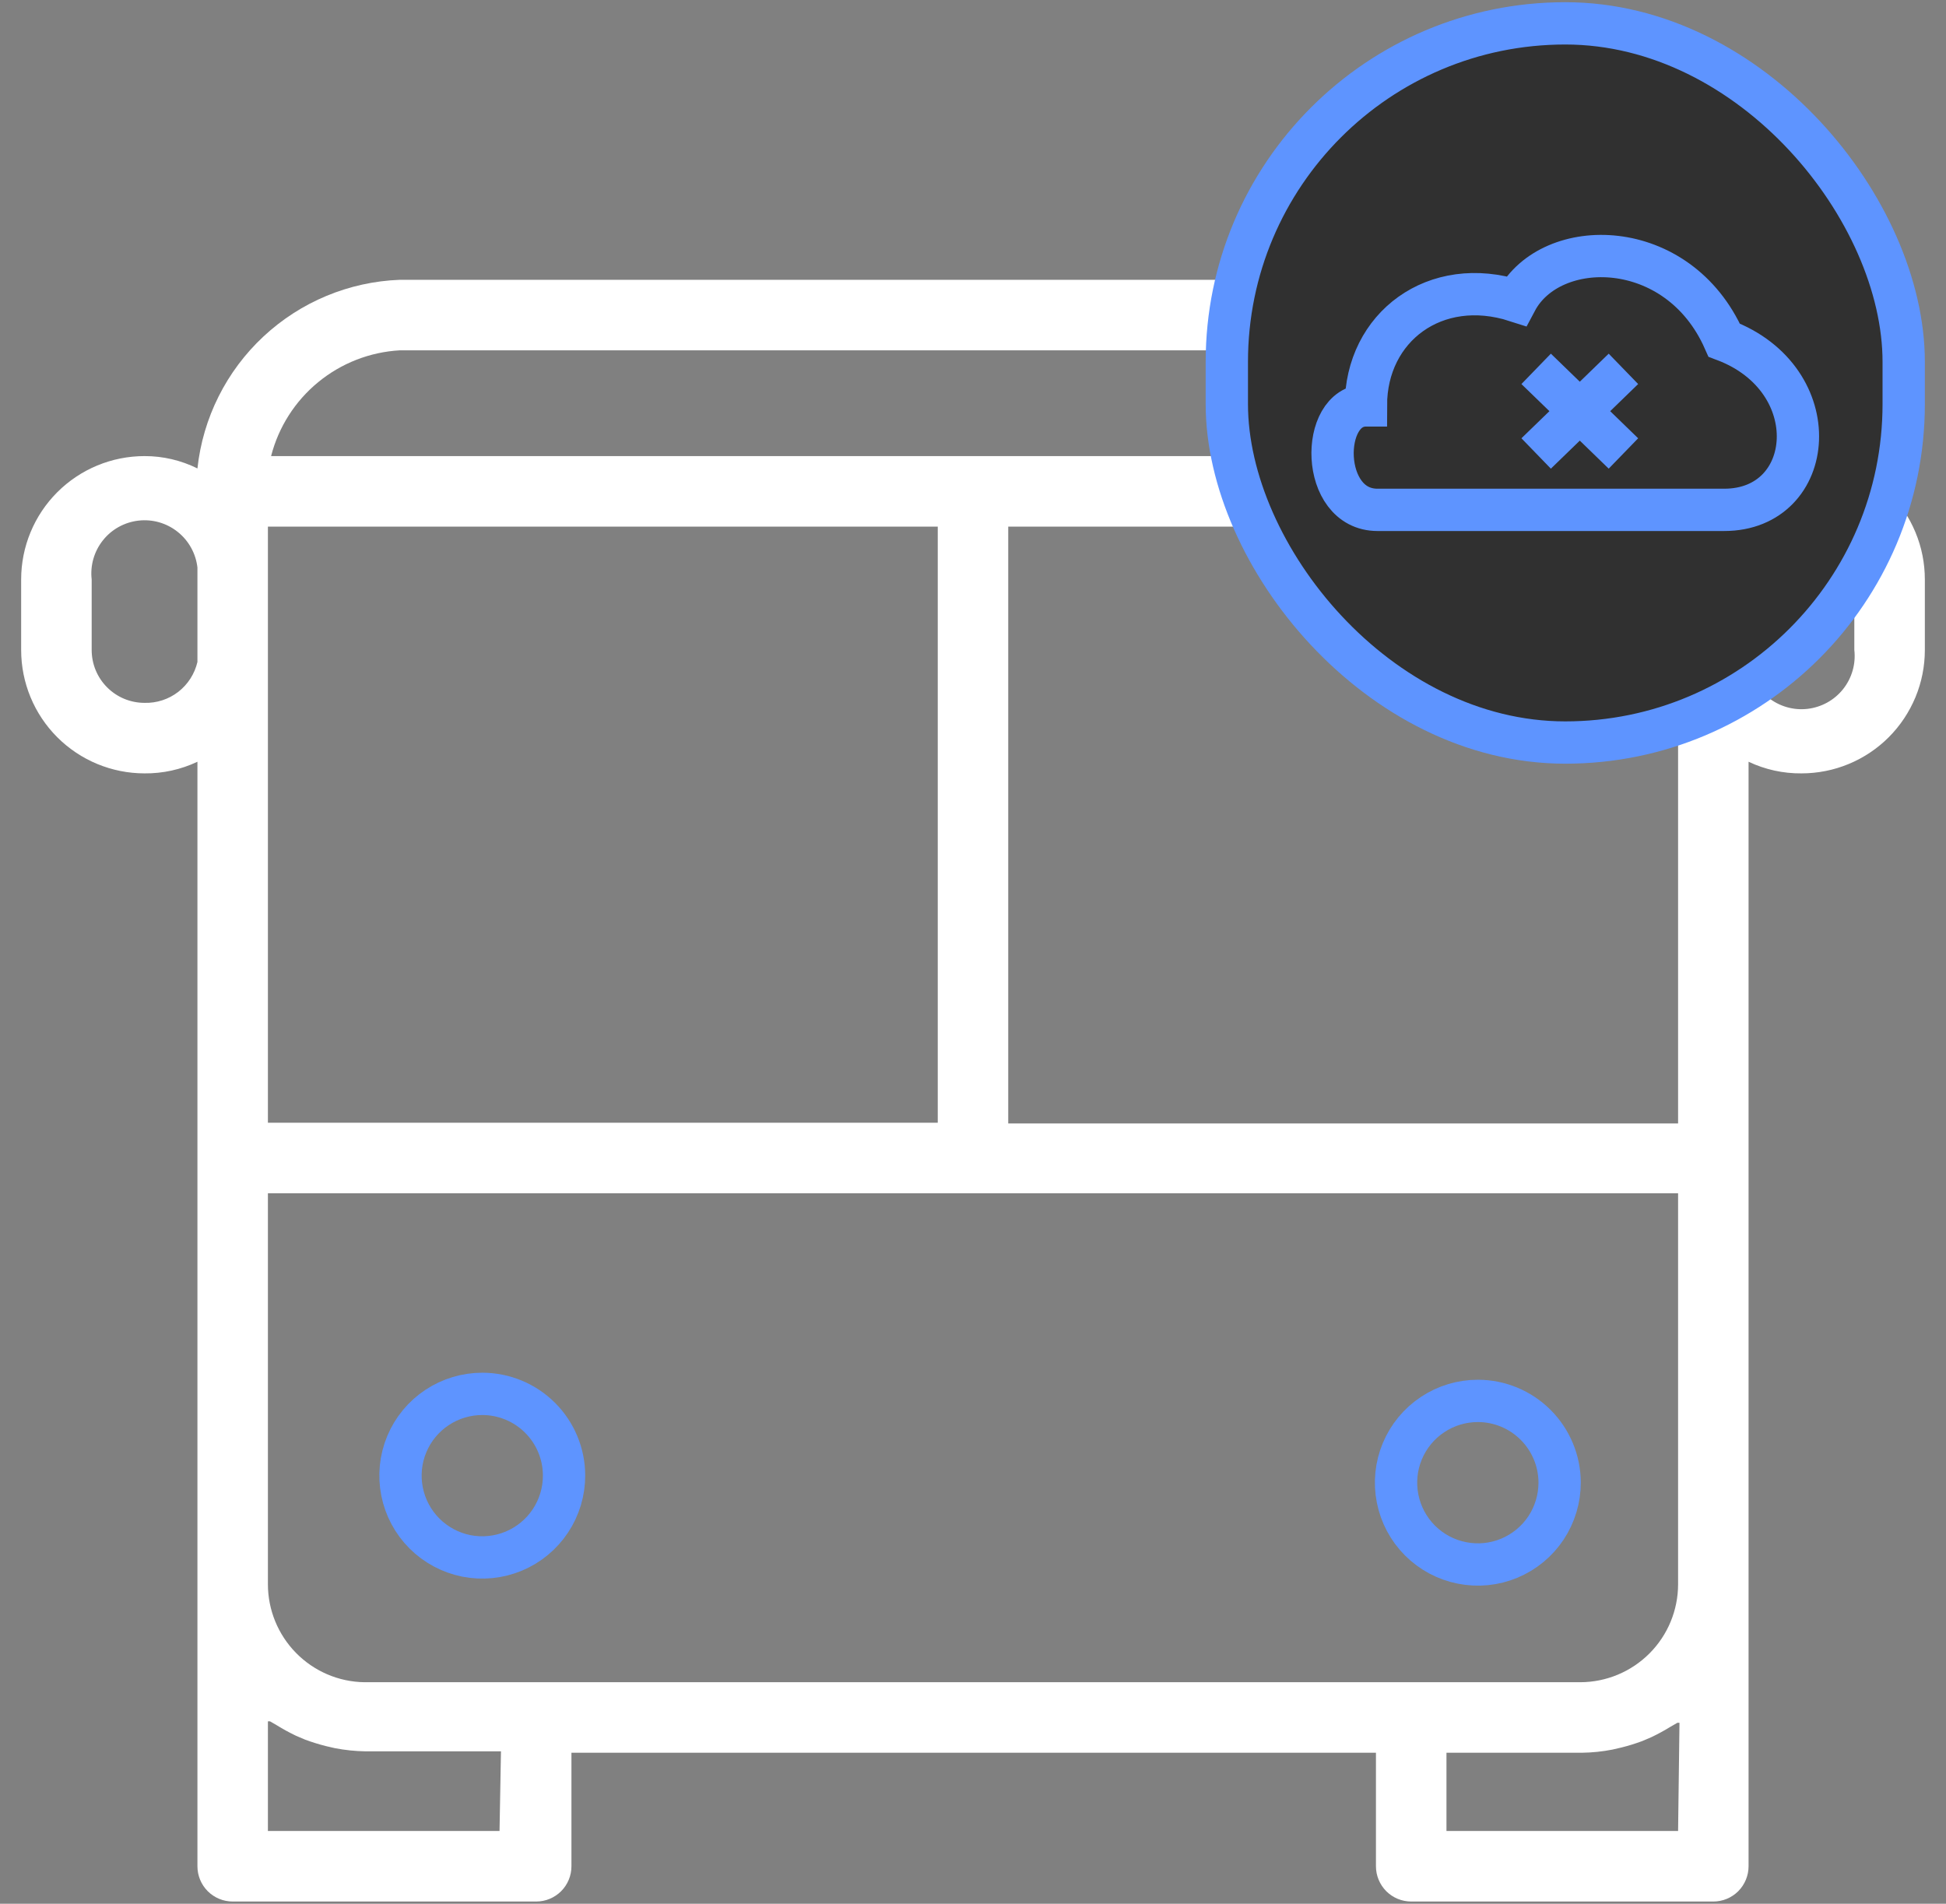 <svg width="46" height="45" viewBox="0 0 46 45" fill="none" xmlns="http://www.w3.org/2000/svg">
<rect x="0" y="0" width="46" height="45" fill="#808080" stroke="none"/>
<path d="M42.583 10.781C42.153 10.782 41.728 10.882 41.342 11.073C41.212 9.878 40.657 8.769 39.777 7.951C38.897 7.132 37.751 6.657 36.55 6.614H9.45C8.25 6.659 7.107 7.135 6.229 7.953C5.35 8.772 4.796 9.879 4.667 11.073C4.278 10.88 3.85 10.78 3.417 10.781C2.643 10.781 1.901 11.088 1.354 11.635C0.807 12.182 0.5 12.924 0.5 13.698V15.364C0.5 16.138 0.807 16.88 1.354 17.427C1.901 17.974 2.643 18.281 3.417 18.281C3.849 18.285 4.276 18.191 4.667 18.006V44.114C4.667 44.335 4.754 44.547 4.911 44.704C5.067 44.86 5.279 44.948 5.5 44.948H12.675C12.896 44.948 13.108 44.86 13.264 44.704C13.421 44.547 13.508 44.335 13.508 44.114V41.431H32.525V44.114C32.525 44.335 32.613 44.547 32.769 44.704C32.925 44.86 33.137 44.948 33.358 44.948H40.5C40.721 44.948 40.933 44.86 41.089 44.704C41.245 44.547 41.333 44.335 41.333 44.114V18.006C41.724 18.191 42.151 18.285 42.583 18.281C42.966 18.281 43.346 18.206 43.7 18.059C44.053 17.913 44.375 17.698 44.646 17.427C44.917 17.156 45.131 16.834 45.278 16.481C45.425 16.127 45.5 15.747 45.5 15.364V13.698C45.5 13.315 45.425 12.935 45.278 12.582C45.131 12.228 44.917 11.906 44.646 11.635C44.375 11.364 44.053 11.15 43.7 11.003C43.346 10.857 42.966 10.781 42.583 10.781ZM39.667 15.723V26.556H23.833V12.448H39.667V15.723ZM12.642 39.764H8.608C8.001 39.754 7.423 39.505 6.997 39.071C6.572 38.638 6.333 38.055 6.333 37.448V28.206H39.667V37.448C39.667 38.061 39.424 38.649 38.991 39.083C38.558 39.517 37.971 39.762 37.358 39.764H12.642ZM6.333 15.723V12.448H22.167V26.539H6.333V15.723ZM9.45 8.281H36.55C37.257 8.321 37.932 8.585 38.479 9.034C39.026 9.483 39.416 10.095 39.592 10.781H6.408C6.584 10.095 6.974 9.483 7.521 9.034C8.067 8.585 8.743 8.321 9.45 8.281ZM3.417 16.614C3.085 16.614 2.767 16.483 2.533 16.248C2.298 16.014 2.167 15.696 2.167 15.364V13.698C2.129 13.366 2.225 13.033 2.433 12.772C2.64 12.511 2.943 12.344 3.275 12.306C3.607 12.268 3.939 12.364 4.2 12.572C4.461 12.78 4.629 13.083 4.667 13.414V15.648C4.601 15.928 4.442 16.177 4.214 16.354C3.986 16.53 3.704 16.622 3.417 16.614ZM11.808 43.281H6.333V40.689H6.383L6.542 40.781C6.69 40.873 6.843 40.956 7 41.031L7.217 41.123C7.375 41.181 7.536 41.231 7.7 41.273L7.917 41.323C8.156 41.369 8.398 41.394 8.642 41.398H11.842L11.808 43.281ZM39.667 43.281H34.192V41.431H37.392C37.635 41.428 37.878 41.403 38.117 41.356L38.333 41.306C38.497 41.265 38.658 41.215 38.817 41.156L39.033 41.064C39.191 40.989 39.343 40.906 39.492 40.814L39.65 40.723H39.7L39.667 43.281ZM43.833 15.364C43.871 15.696 43.775 16.029 43.567 16.29C43.359 16.551 43.056 16.718 42.725 16.756C42.394 16.794 42.061 16.698 41.8 16.49C41.539 16.282 41.371 15.979 41.333 15.648V13.414C41.371 13.083 41.539 12.78 41.8 12.572C42.061 12.364 42.394 12.268 42.725 12.306C43.056 12.344 43.359 12.511 43.567 12.772C43.775 13.033 43.871 13.366 43.833 13.698V15.364Z" fill="white"/>
<path d="M10.33 33.271C10.649 33.059 11.024 32.947 11.407 32.948C11.917 32.95 12.406 33.153 12.767 33.514C13.128 33.875 13.332 34.364 13.333 34.874C13.335 35.257 13.222 35.632 13.01 35.951C12.798 36.27 12.496 36.519 12.143 36.666C11.789 36.813 11.4 36.852 11.024 36.778C10.649 36.703 10.304 36.519 10.033 36.248C9.762 35.977 9.578 35.632 9.504 35.257C9.429 34.881 9.468 34.492 9.615 34.138C9.762 33.785 10.011 33.483 10.33 33.271Z" stroke="#5E94FF"/>
<path d="M33.863 33.438C34.182 33.225 34.557 33.113 34.94 33.114C35.45 33.116 35.94 33.32 36.3 33.681C36.661 34.042 36.865 34.531 36.867 35.041C36.868 35.424 36.755 35.799 36.544 36.118C36.332 36.437 36.03 36.685 35.676 36.833C35.323 36.98 34.933 37.019 34.558 36.944C34.182 36.87 33.837 36.686 33.566 36.415C33.295 36.144 33.111 35.799 33.037 35.423C32.962 35.048 33.001 34.658 33.148 34.305C33.296 33.951 33.544 33.649 33.863 33.438Z" stroke="#5E94FF"/>
<rect x="29" y="0.552" width="16" height="17" rx="8" fill="#303030"/>
<rect x="29" y="0.552" width="16" height="17" rx="8" stroke="#5E94FF"/>
<path d="M36.312 10.719L37.344 9.719M37.344 9.719L38.375 8.719M37.344 9.719L36.312 8.719M37.344 9.719L38.375 10.719M32.288 9.583C32.288 7.731 33.927 6.497 35.84 7.114C36.659 5.571 39.664 5.571 40.757 8.04C43.216 8.966 42.942 12.052 40.757 12.052H32.561C31.195 12.052 31.195 9.583 32.288 9.583Z" stroke="#5E94FF"/>
</svg>
